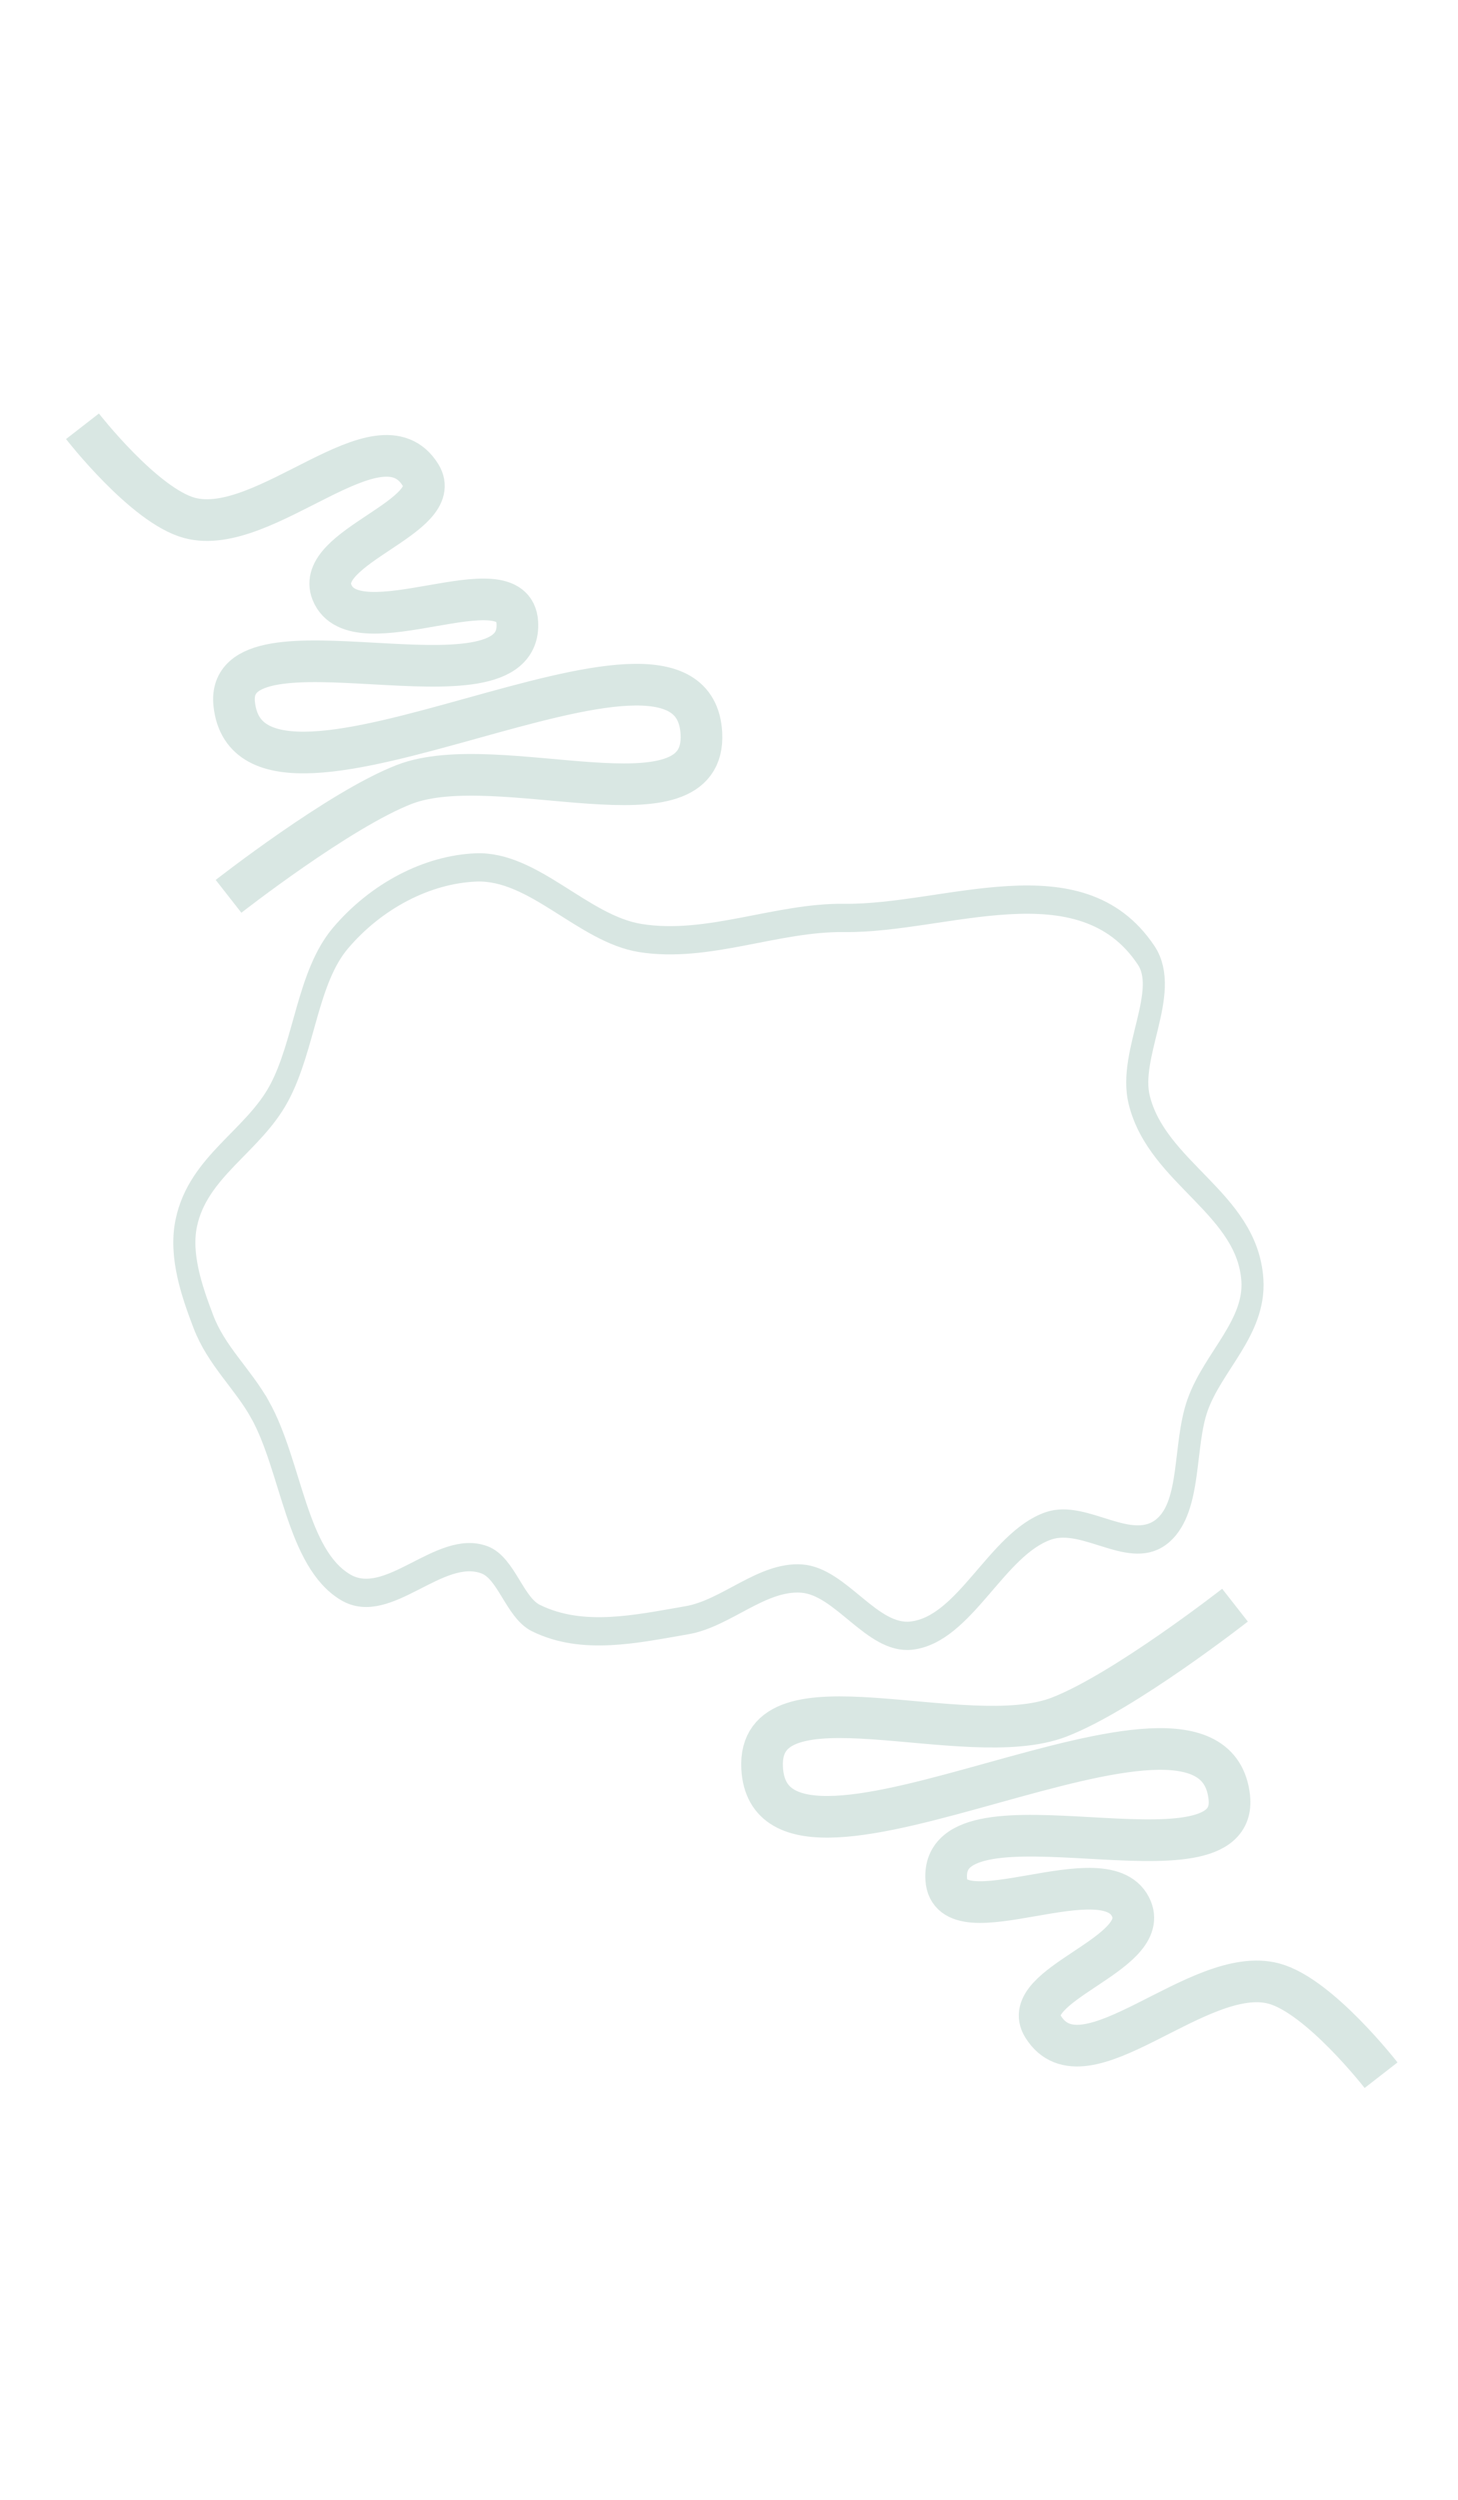 <?xml version="1.0" encoding="UTF-8" standalone="no"?>
<!-- Created with Inkscape (http://www.inkscape.org/) -->

<svg
   width="875"
   height="1500"
   viewBox="0 0 875 1500"
   version="1.1"
   id="svg1"
   inkscape:version="1.3 (0e150ed6c4, 2023-07-21)"
   sodipodi:docname="AboutMe_LanguagesDecorMobile.svg"
   inkscape:export-filename="MainPage_Design_Mobile.png"
   inkscape:export-xdpi="150"
   inkscape:export-ydpi="150"
   xmlns:inkscape="http://www.inkscape.org/namespaces/inkscape"
   xmlns:sodipodi="http://sodipodi.sourceforge.net/DTD/sodipodi-0.dtd"
   xmlns="http://www.w3.org/2000/svg"
   xmlns:svg="http://www.w3.org/2000/svg">
  <sodipodi:namedview
     id="namedview1"
     pagecolor="#323232"
     bordercolor="#eeeeee"
     borderopacity="1"
     inkscape:showpageshadow="0"
     inkscape:pageopacity="0"
     inkscape:pagecheckerboard="0"
     inkscape:deskcolor="#626262"
     inkscape:document-units="px"
     showborder="false"
     borderlayer="false"
     inkscape:zoom="0.11313709"
     inkscape:cx="-1241.8562"
     inkscape:cy="1259.5339"
     inkscape:window-width="1920"
     inkscape:window-height="1009"
     inkscape:window-x="-8"
     inkscape:window-y="-8"
     inkscape:window-maximized="1"
     inkscape:current-layer="layer1" />
  <defs
     id="defs1">
    <filter
       inkscape:collect="always"
       style="color-interpolation-filters:sRGB"
       id="filter5-9"
       x="-0.055"
       y="-0.079"
       width="1.11"
       height="1.158">
      <feGaussianBlur
         inkscape:collect="always"
         stdDeviation="8.219"
         id="feGaussianBlur5-6" />
    </filter>
    <filter
       inkscape:collect="always"
       style="color-interpolation-filters:sRGB"
       id="filter2-7"
       x="-0.052"
       y="-0.07"
       width="1.105"
       height="1.14">
      <feGaussianBlur
         inkscape:collect="always"
         stdDeviation="9.302"
         id="feGaussianBlur2-4" />
    </filter>
    <filter
       inkscape:collect="always"
       style="color-interpolation-filters:sRGB"
       id="filter45"
       x="-0.037"
       y="-0.05"
       width="1.074"
       height="1.101">
      <feGaussianBlur
         inkscape:collect="always"
         stdDeviation="9.03"
         id="feGaussianBlur45" />
    </filter>
    <filter
       inkscape:collect="always"
       style="color-interpolation-filters:sRGB"
       id="filter46"
       x="-0.038"
       y="-0.051"
       width="1.077"
       height="1.102">
      <feGaussianBlur
         inkscape:collect="always"
         stdDeviation="10.398 10.743"
         id="feGaussianBlur46" />
    </filter>
    <filter
       inkscape:collect="always"
       style="color-interpolation-filters:sRGB"
       id="filter2"
       x="-0.134"
       y="-0.119"
       width="1.271"
       height="1.264">
      <feGaussianBlur
         inkscape:collect="always"
         stdDeviation="12.626"
         id="feGaussianBlur2" />
    </filter>
    <filter
       inkscape:collect="always"
       style="color-interpolation-filters:sRGB"
       id="filter3"
       x="-0.137"
       y="-0.122"
       width="1.276"
       height="1.269">
      <feGaussianBlur
         inkscape:collect="always"
         stdDeviation="12.967"
         id="feGaussianBlur3" />
    </filter>
    <filter
       inkscape:collect="always"
       style="color-interpolation-filters:sRGB"
       id="filter4"
       x="-0.121"
       y="-0.215"
       width="1.242"
       height="1.43">
      <feGaussianBlur
         inkscape:collect="always"
         stdDeviation="31.683"
         id="feGaussianBlur4" />
    </filter>
  </defs>
  <g
     inkscape:label="Слой 1"
     inkscape:groupmode="layer"
     id="layer1"
     transform="translate(-3020.247,-1154.105)">
    <g
       id="g2"
       transform="matrix(0,1.041,-1.041,0,9670.639,-3046.4)"
       style="stroke-width:0.96">
      <path
         style="fill:none;stroke:#d4e3e0;stroke-width:48.023;stroke-linecap:round;stroke-linejoin:miter;stroke-dasharray:none;stroke-opacity:0.5;filter:url(#filter5-9)"
         d="m 4977.037,2765.106 c 54.526,28.663 80.695,215.616 36.702,361.039 -118.436,391.507 -589.234,115.704 -540.99,-173.403 23.703,-142.043 -189.449,-177.665 -112.127,41.28 45.755,129.561 -47.759,119.918 -94.933,86.122 -51.095,-36.605 -10.267,-108.382 -10.267,-108.382"
         id="path46"
         sodipodi:nodetypes="cssssc" />
      <path
         style="fill:none;stroke:#d5e4e1;stroke-width:38.418;stroke-linecap:round;stroke-linejoin:miter;stroke-dasharray:none;stroke-opacity:0.5;filter:url(#filter2-7)"
         d="m 4538.513,3104.789 c -99.553,-38.774 -113.617,-234.636 -26.194,-387.895 140.603,-246.491 504.166,-184.936 508.73,198.726 1.975,166.016 60.243,302.527 135.322,222.255 54.251,-58.003 -63.655,-264.187 -9.907,-308.503 51.746,-42.665 99.721,82.545 99.721,82.545"
         id="path5"
         sodipodi:nodetypes="cssssc" />
      <path
         style="mix-blend-mode:normal;fill:none;stroke:#e7eeed;stroke-width:14.407;stroke-linecap:butt;stroke-linejoin:miter;stroke-dasharray:none;stroke-opacity:1;filter:url(#filter45)"
         d="m 4533.306,3102.759 c 0,0 -120.958,-88.482 -24.235,-377.081 68.568,-204.591 530.264,-220.871 511.46,222.81 -7.03,165.879 35.757,217.408 100.873,212.12 108.637,-8.822 -15.155,-248.683 19.552,-325.357 32.961,-72.815 105.229,76.665 105.229,76.665"
         id="path77"
         sodipodi:nodetypes="cssssc" />
      <path
         style="fill:none;stroke:none;stroke-width:14.407;stroke-linecap:butt;stroke-linejoin:miter;stroke-dasharray:none;stroke-opacity:1"
         d="m 5520.642,3283.755 c 0,0 120.136,-463.025 22.186,-487.056 -102.606,-25.174 -311.837,279.847 -514.494,349.017 -228.81,78.097 -480.397,-2.22 -642.503,-129.733 -162.105,-127.513 -293.553,-111.143 -447.289,-8.244 -153.736,102.898 5.617,-386.006 5.617,-386.006"
         id="path75"
         sodipodi:nodetypes="cssssc" />
      <path
         style="mix-blend-mode:normal;fill:none;stroke:#f0f5f2;stroke-width:9.605;stroke-linecap:round;stroke-linejoin:round;stroke-dasharray:none;stroke-opacity:1;paint-order:normal;filter:url(#filter46)"
         d="m 4952.87,2721.823 c 56.163,26.263 92.859,230.532 66.212,378.53 -81.096,450.416 -624.371,110.918 -546.333,-147.61 47.978,-158.944 -232.071,-135.205 -115.021,57.401 64.18,105.609 -39.062,126.174 -77.955,96.233 -31.691,-24.398 -27.245,-118.492 -27.245,-118.492"
         id="path2-6"
         sodipodi:nodetypes="cssssc" />
      <path
         style="opacity:0.5;fill:none;stroke:none;stroke-width:24.012;stroke-linecap:butt;stroke-linejoin:miter;stroke-dasharray:none;stroke-opacity:1"
         d="m 4055.551,2712.874 c 0,0 -136.778,290.111 38.617,311.159 175.396,21.047 199.584,-197.431 402.241,-266.601 228.81,-78.097 480.397,2.22 642.503,129.733 162.105,127.513 260.813,157.915 414.548,55.016 153.736,-102.898 50.509,250.433 50.509,250.433"
         id="path1-3"
         sodipodi:nodetypes="cssssc" />
    </g>
    <path
       style="mix-blend-mode:normal;fill:none;stroke:#d9e7e3;stroke-width:25;stroke-linecap:butt;stroke-linejoin:miter;stroke-dasharray:none;stroke-opacity:1;filter:url(#filter3)"
       d="m 3280.993,2479.238 c 0,0 77.862,-33.128 119.324,-37.565 59.942,-6.415 167.642,75.558 180.091,16.573 19.336,-91.617 -280.517,3.052 -266.27,-89.493 8.967,-58.25 164.911,54.414 176.777,-3.314 7.566,-36.812 -98.308,-9.086 -102.751,-46.404 -3.474,-29.182 78.027,-25.989 69.584,-54.138 -13.503,-45.015 -99.862,12.473 -140.557,-11.035 -24.417,-14.105 -47.869,-69.749 -47.869,-69.749"
       id="path3"
       sodipodi:nodetypes="caaaaaaac"
       transform="rotate(165,3545.032,2329.876)" />
    <path
       style="mix-blend-mode:normal;fill:none;stroke:#d9e7e3;stroke-width:25;stroke-linecap:butt;stroke-linejoin:miter;stroke-dasharray:none;stroke-opacity:1;filter:url(#filter2)"
       d="m 3280.993,2479.238 c 0,0 77.862,-33.128 119.324,-37.565 59.942,-6.415 167.642,75.558 180.091,16.573 19.336,-91.617 -280.517,3.052 -266.27,-89.493 8.967,-58.25 164.911,54.414 176.777,-3.314 7.566,-36.812 -98.308,-9.086 -102.751,-46.404 -3.474,-29.182 78.027,-25.989 69.584,-54.138 -13.503,-45.015 -99.862,12.473 -140.557,-11.035 -24.417,-14.105 -47.869,-69.749 -47.869,-69.749"
       id="path2"
       sodipodi:nodetypes="caaaaaaac"
       transform="rotate(-15,229.151,2554.982)" />
    <path
       style="fill:none;stroke:#d0e1dc;stroke-width:14.235;stroke-linecap:butt;stroke-linejoin:miter;stroke-dasharray:none;stroke-opacity:0.839;filter:url(#filter4)"
       d="m 3157.249,1984.955 c 20.41,28.503 23.409,74.81 55.243,89.493 27.41,12.643 60.528,-22.337 89.493,-13.841 14.152,4.151 19.383,24.007 33.146,29.309 30.245,11.651 65.1,5.386 97.227,1.105 25.423,-3.388 48.416,-22.396 74.025,-20.992 25.403,1.393 45.364,30.921 70.711,28.726 34.614,-2.997 54.852,-46.164 88.388,-55.243 23.828,-6.451 53.675,16.184 74.025,2.21 18.339,-12.594 12.934,-42.704 22.097,-62.977 9.915,-21.937 37.353,-38.986 35.355,-62.977 -3.217,-38.633 -61.147,-53.663 -72.92,-90.598 -7.396,-23.201 20.237,-54.406 4.419,-72.92 -42.298,-49.512 -129.338,-18.151 -194.454,-18.782 -43.954,-0.426 -87.855,15.535 -131.478,10.132 -37.005,-4.583 -68.797,-36.725 -106.066,-35.544 -31.399,0.995 -64.162,14.277 -87.284,35.544 -21.537,19.809 -23.115,54.2 -39.775,78.256 -16.77,24.216 -52.054,36.73 -59.662,65.186 -4.385,16.401 3.599,34.463 11.049,49.718 8.38,17.161 25.342,28.667 36.46,44.194 z"
       id="path4"
       sodipodi:nodetypes="aaaaaaaaaaaaaaaaaaaaa"
       transform="matrix(0.931,0,0,1.192,236.877,-366.169)" />
  </g>
</svg>
